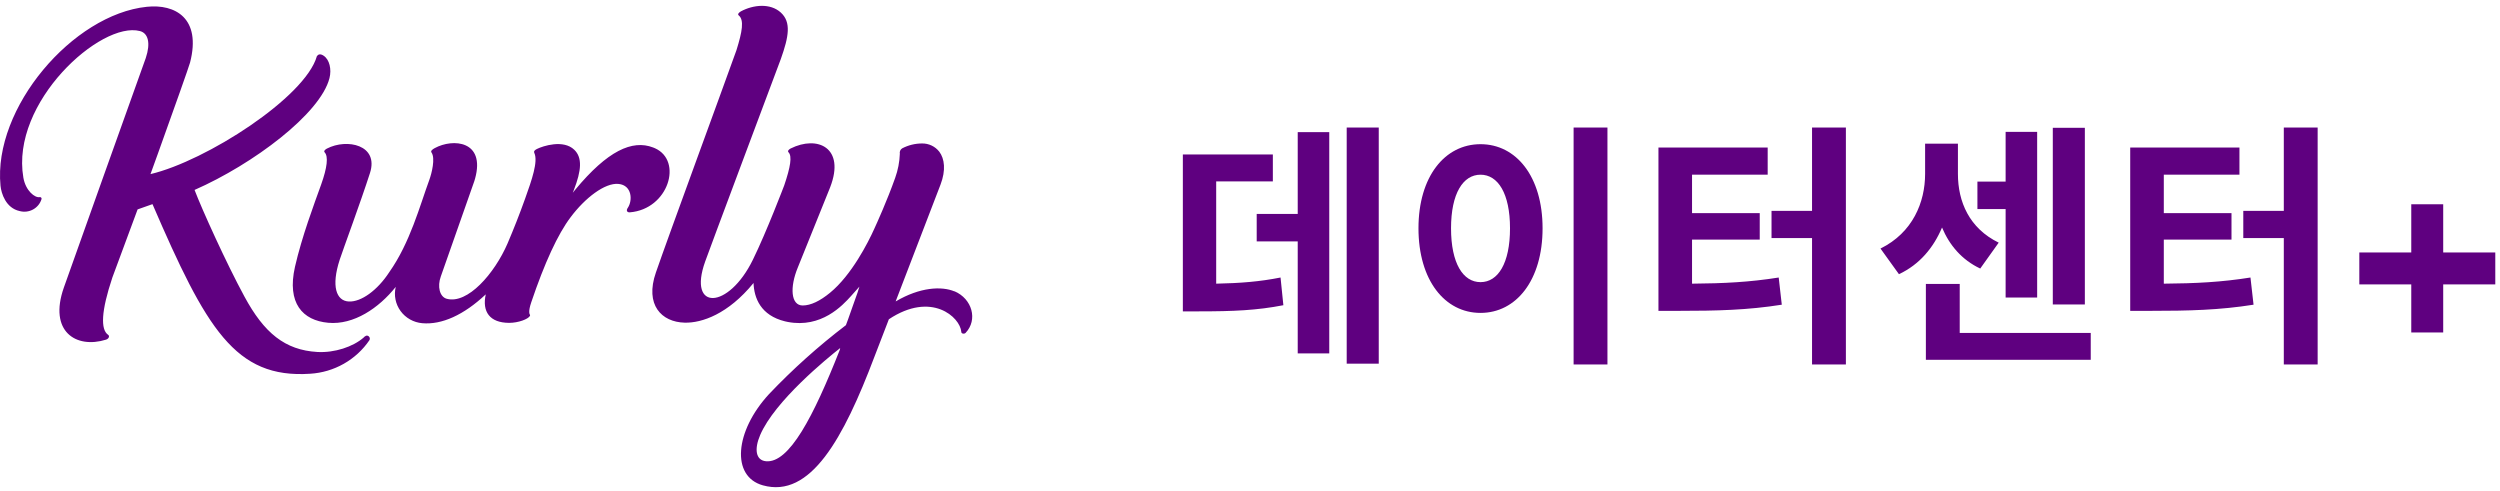 <svg width="234" height="46" viewBox="0 0 234 46" fill="none" xmlns="http://www.w3.org/2000/svg">
<path d="M69.36 1.057C70.498 0.447 72.096 0.271 73.084 1.174C74.072 2.078 73.834 3.417 73.084 5.526C73.084 5.526 71.414 9.979 69.694 14.574L69.252 15.757C67.683 19.952 66.187 23.957 66.004 24.479C64.341 29.128 68.187 28.993 70.469 24.312C71.756 21.69 73.404 17.35 73.404 17.35C73.985 15.638 74.16 14.607 73.802 14.252C73.683 14.129 73.852 13.976 74.002 13.899C76.52 12.64 79.14 13.82 77.704 17.524L77.644 17.675C77.215 18.746 74.67 25.049 74.67 25.049C73.92 26.867 74.01 28.593 75.134 28.593C75.895 28.589 76.754 28.172 77.691 27.402C79.708 25.755 81.266 22.679 81.827 21.428C82.082 20.872 83.033 18.778 83.787 16.652C84.049 15.924 84.196 15.162 84.225 14.39C84.206 14.295 84.216 14.196 84.254 14.106C84.293 14.017 84.357 13.941 84.44 13.888C85.011 13.588 85.647 13.43 86.293 13.428C86.607 13.422 86.917 13.489 87.2 13.623C87.482 13.757 87.728 13.955 87.919 14.2C88.411 14.855 88.547 15.929 88.034 17.275C87.9 17.626 83.844 28.182 83.844 28.182V28.21C86.109 26.871 88.139 26.772 89.341 27.275L89.338 27.261C90.997 27.969 91.546 29.933 90.379 31.159C90.264 31.279 89.977 31.25 89.977 31.06C89.873 29.688 87.183 27.232 83.197 29.883L83.036 30.304L81.851 33.38C78.944 41.066 75.855 46.671 71.403 45.427C68.42 44.595 68.765 40.382 71.974 36.895C74.197 34.556 76.605 32.396 79.177 30.436C79.252 30.23 79.321 30.052 79.385 29.876C79.694 29.022 79.93 28.305 80.264 27.395L80.441 26.828C80.243 27.047 79.888 27.456 79.65 27.717C78.86 28.593 76.883 30.737 73.737 30.134L73.477 30.078C71.202 29.521 70.583 27.902 70.531 26.488C68.153 29.397 65.702 30.241 64.086 30.201C61.924 30.149 60.337 28.543 61.393 25.503C62.567 22.101 67.496 8.71 68.934 4.693C69.472 2.963 69.673 1.867 69.138 1.436C69.001 1.323 69.195 1.146 69.36 1.057ZM78.642 32.576C77.418 33.539 72.509 37.537 71.149 40.725C70.588 42.036 70.731 43.079 71.69 43.171C73.865 43.383 76.143 38.989 78.602 32.753L78.642 32.576ZM17.787 5.862C17.691 6.225 16.323 10.089 14.79 14.349L14.558 14.991L14.325 15.636L14.086 16.297C19.292 15.067 28.584 9.101 29.662 5.252C29.795 5.075 29.983 5.011 30.29 5.213C30.839 5.575 31.051 6.478 30.839 7.314C29.991 10.641 23.719 15.354 18.211 17.778C18.89 19.571 21.187 24.642 22.879 27.757C24.724 31.173 26.674 32.767 29.7 32.945C31.321 33.038 33.045 32.455 34.021 31.609L34.185 31.455L34.17 31.488C34.386 31.265 34.738 31.573 34.577 31.842C33.96 32.75 33.139 33.506 32.178 34.05C31.217 34.595 30.142 34.914 29.037 34.982C21.995 35.45 19.3 30.743 14.273 19.108C13.866 19.246 13.375 19.423 12.88 19.6C12.797 19.805 10.583 25.78 10.516 25.978C9.468 29.121 9.401 30.843 10.119 31.339C10.28 31.438 10.201 31.704 9.921 31.793C7.117 32.664 4.536 31.03 5.972 26.928C7.26 23.296 12.286 9.207 13.644 5.432C14.118 4.015 13.863 3.105 13.098 2.907C9.44 1.95 0.973 9.582 2.187 16.63C2.398 17.857 3.275 18.544 3.717 18.451C3.741 18.447 3.765 18.448 3.789 18.455C3.812 18.462 3.834 18.475 3.851 18.492C3.868 18.51 3.881 18.531 3.887 18.554C3.894 18.577 3.895 18.602 3.89 18.626C3.767 19.041 3.483 19.393 3.1 19.604C2.717 19.816 2.265 19.87 1.842 19.756C0.544 19.476 0.119 18.101 0.048 17.392C-0.667 10.098 6.823 1.347 13.749 0.635C16.388 0.361 18.865 1.687 17.788 5.862H17.787ZM44.466 16.719L44.399 16.946L41.258 25.883C40.921 26.814 41.148 27.785 41.815 27.966C43.764 28.494 46.285 25.617 47.509 22.782C48.097 21.406 48.643 20.012 49.147 18.604C49.792 16.804 50.374 15.118 50.016 14.324C49.932 14.14 50.066 14.043 50.263 13.94C50.824 13.661 52.733 13.037 53.749 14.015C54.52 14.753 54.425 15.954 53.715 17.779L53.609 18.044L53.853 17.745C56.853 14.131 59.171 13.044 61.136 13.806L61.3 13.873C63.942 15.05 62.571 19.585 58.951 19.875C58.729 19.894 58.556 19.737 58.776 19.43C59.214 18.767 59.171 17.339 57.893 17.215C56.614 17.091 54.752 18.537 53.411 20.33C52.208 21.918 50.97 24.613 49.725 28.296C49.423 29.191 49.566 29.404 49.603 29.464C49.611 29.48 49.616 29.498 49.616 29.516C49.616 29.534 49.611 29.551 49.603 29.567C49.444 29.865 48.532 30.22 47.65 30.22C45.846 30.212 45.107 29.185 45.467 27.551C43.416 29.483 41.348 30.414 39.524 30.252C39.123 30.217 38.733 30.098 38.383 29.901C38.033 29.705 37.729 29.436 37.494 29.114C37.258 28.791 37.096 28.422 37.018 28.032C36.94 27.642 36.949 27.24 37.042 26.853C35.46 28.834 33.112 30.432 30.72 30.212C28.329 29.993 26.836 28.387 27.611 24.968C28.265 22.123 29.377 19.174 30.06 17.272C30.63 15.677 30.746 14.636 30.386 14.26C30.272 14.135 30.447 13.986 30.602 13.905C32.477 12.935 35.478 13.561 34.63 16.194C33.74 18.962 32.127 23.302 31.8 24.299C30.982 26.804 31.478 28.157 32.638 28.22C33.798 28.286 35.335 27.169 36.433 25.479C38.386 22.714 39.297 19.252 40.181 16.846C40.407 16.233 40.766 14.802 40.386 14.27C40.285 14.135 40.461 13.987 40.691 13.863C42.397 12.933 45.447 13.162 44.467 16.719H44.466Z" fill="#5F0080"/>
<path d="M113.835 16.976H119.139V14.456H110.715V29.144H112.227C115.467 29.144 117.651 29.048 120.123 28.568L119.859 25.976C117.915 26.36 116.139 26.504 113.835 26.552V16.976ZM121.467 20.024H117.627V22.592H121.467V33.08H124.419V12.368H121.467V20.024ZM126.051 11.936V34.04H129.051V11.936H126.051ZM147.289 11.936V34.112H150.457V11.936H147.289ZM138.577 13.496C135.241 13.496 132.769 16.52 132.769 21.368C132.769 26.24 135.241 29.288 138.577 29.288C141.913 29.288 144.385 26.24 144.385 21.368C144.385 16.52 141.913 13.496 138.577 13.496ZM138.577 16.352C140.209 16.352 141.337 18.104 141.337 21.368C141.337 24.656 140.209 26.408 138.577 26.408C136.945 26.408 135.817 24.656 135.817 21.368C135.817 18.104 136.945 16.352 138.577 16.352ZM158.375 22.424H164.711V19.952H158.375V16.352H165.455V13.808H155.231V29.096H157.031C160.751 29.096 163.583 29.024 166.775 28.52L166.487 25.976C163.775 26.408 161.351 26.528 158.375 26.552V22.424ZM169.607 11.936V19.736H165.815V22.28H169.607V34.112H172.775V11.936H169.607ZM195.142 11.96H192.142V28.496H195.142V11.96ZM187.726 27.848H190.678V12.344H187.726V17H185.086V19.568H187.726V27.848ZM187.078 22.712C184.318 21.368 183.262 18.872 183.262 16.28V13.448H180.19V16.28C180.19 18.92 179.038 21.776 176.014 23.264L177.742 25.664C179.686 24.752 180.982 23.168 181.774 21.296C182.47 22.952 183.622 24.32 185.35 25.136L187.078 22.712ZM183.43 31.16V26.576H180.262V33.68H195.694V31.16H183.43ZM202.532 22.424H208.868V19.952H202.532V16.352H209.612V13.808H199.388V29.096H201.188C204.908 29.096 207.74 29.024 210.932 28.52L210.644 25.976C207.932 26.408 205.508 26.528 202.532 26.552V22.424ZM213.764 11.936V19.736H209.972V22.28H213.764V34.112H216.932V11.936H213.764ZM220.832 26.621H225.695V31.121H228.684V26.621H233.559V23.633H228.684V19.121H225.695V23.633H220.832V26.621Z" fill="#5F0080"/>
</svg>

